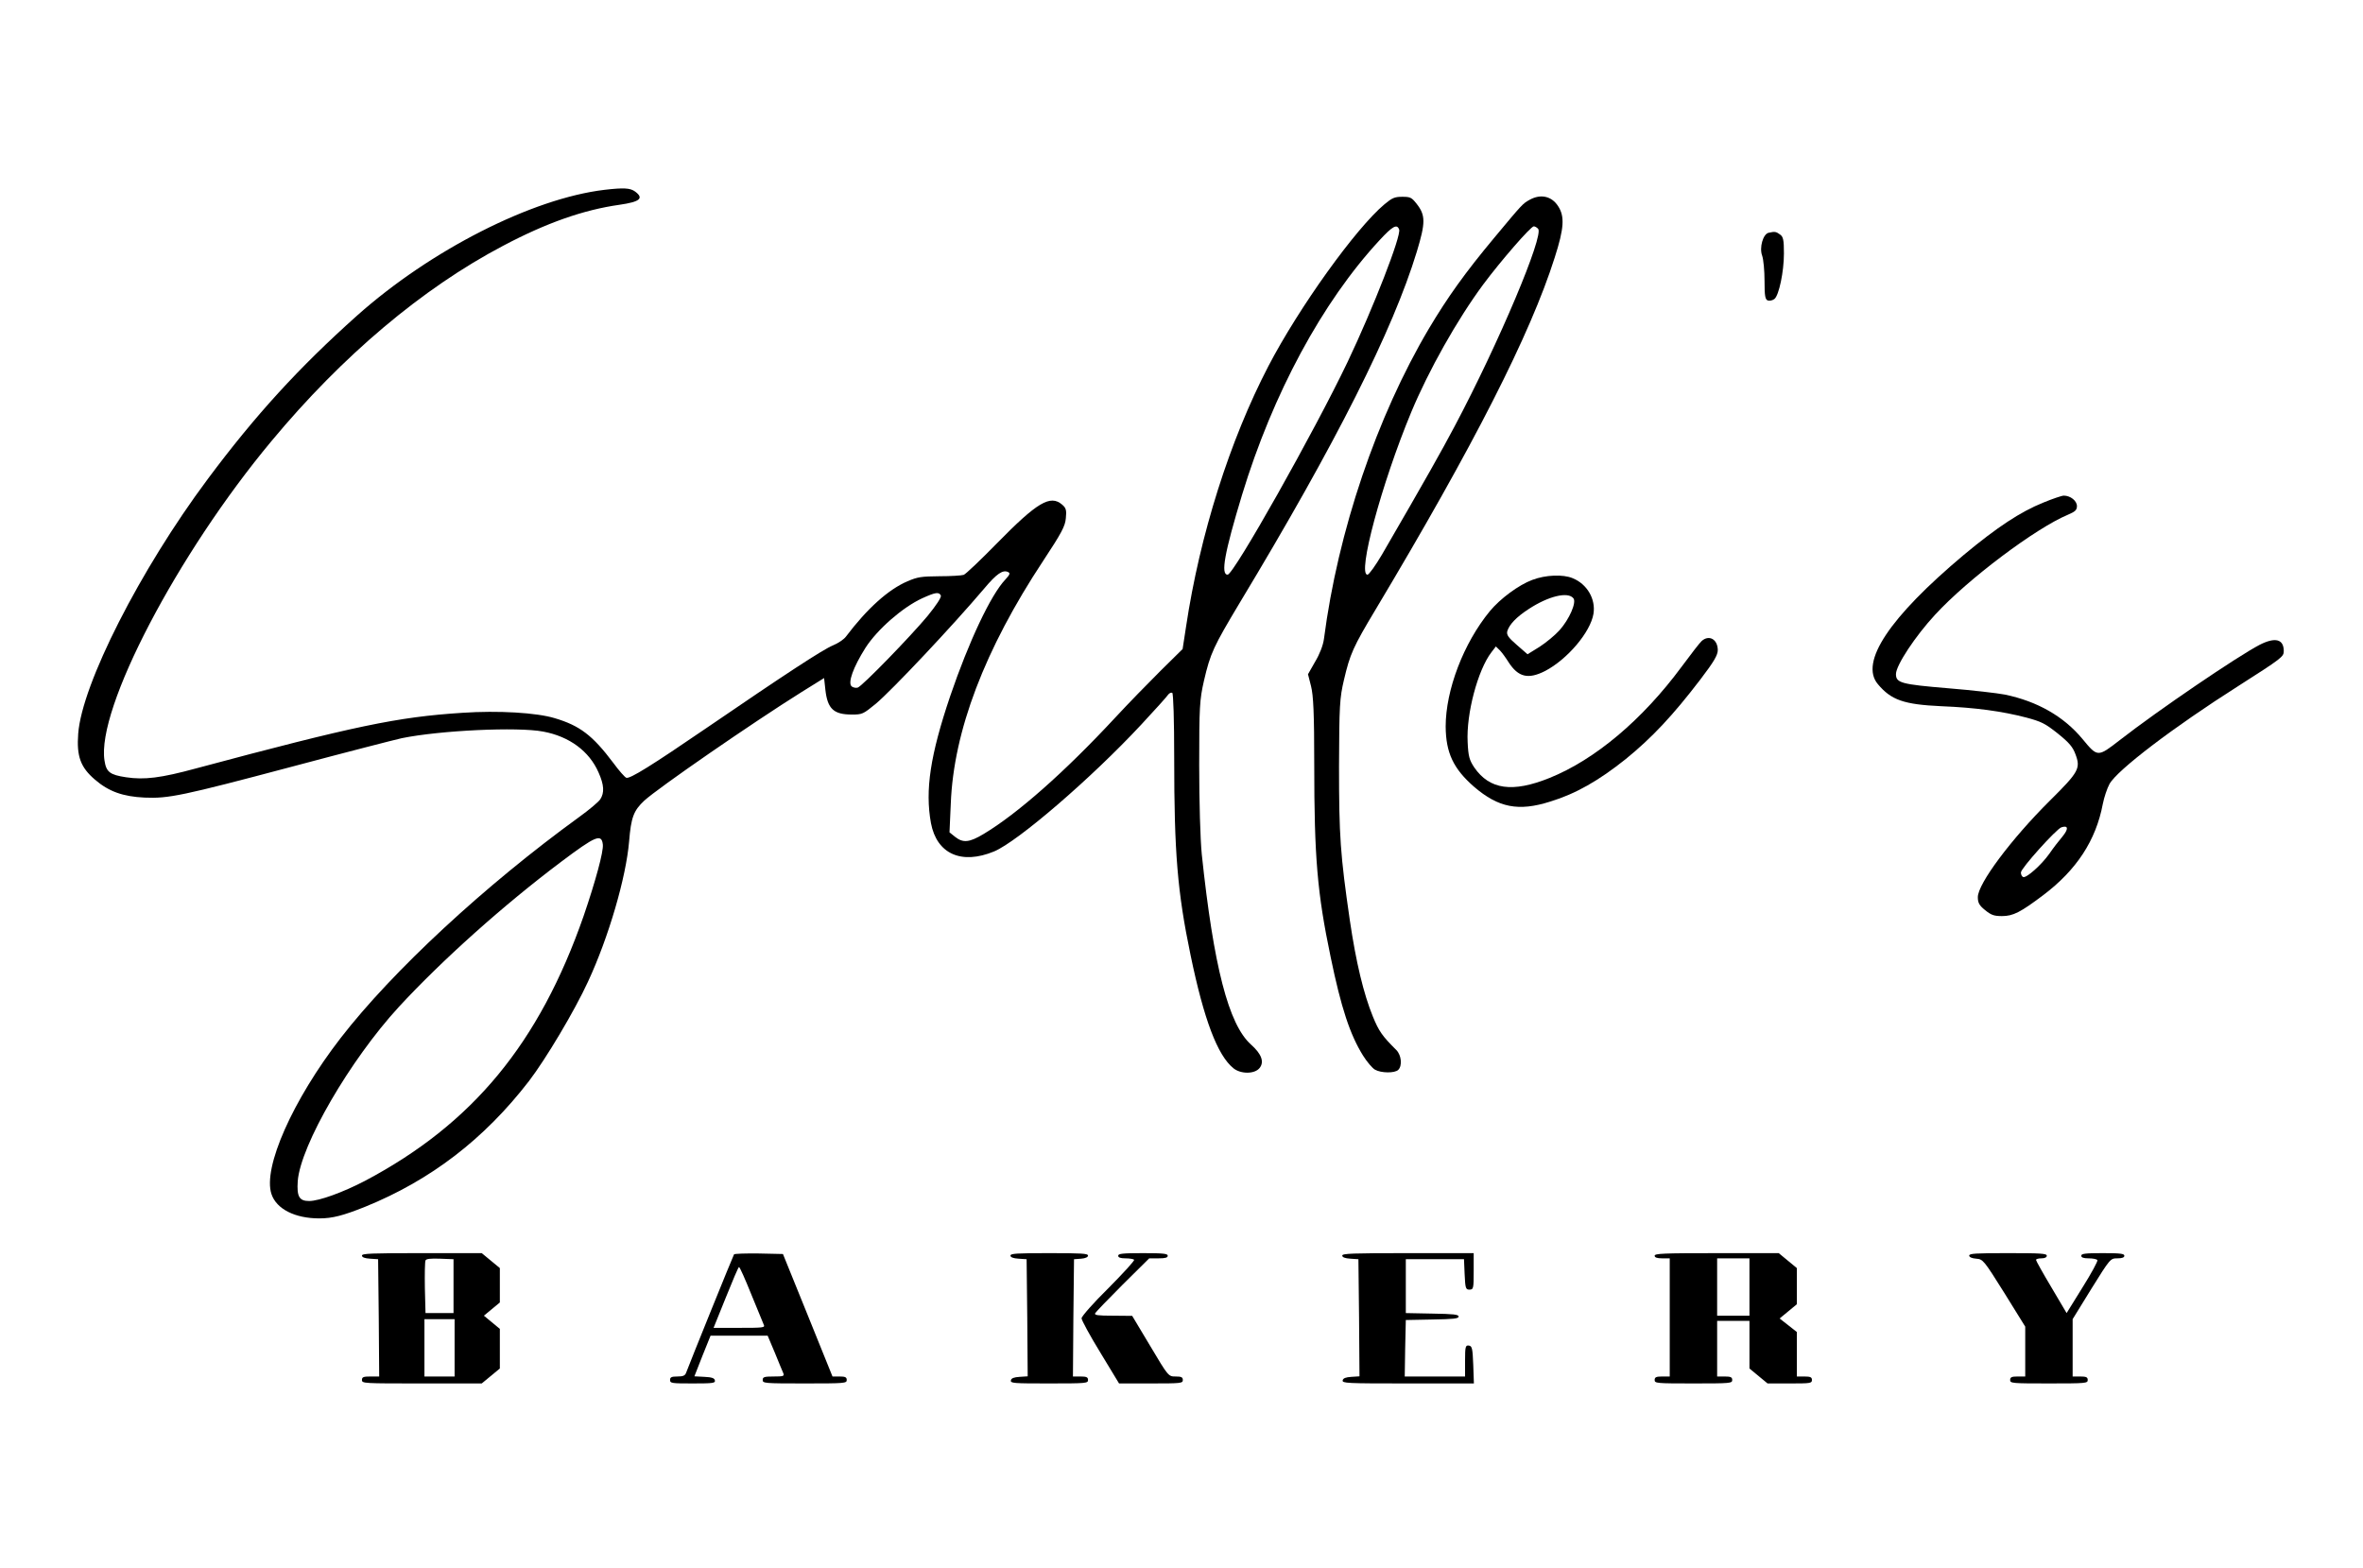 <?xml version="1.0" standalone="no"?>
<!DOCTYPE svg PUBLIC "-//W3C//DTD SVG 20010904//EN"
 "http://www.w3.org/TR/2001/REC-SVG-20010904/DTD/svg10.dtd">
<svg version="1.0" xmlns="http://www.w3.org/2000/svg"
 width="330" height="219" viewBox="0 0 340 219"
 preserveAspectRatio="xMidYMid meet">
<g transform="translate(0,219) scale(0.031,-0.025)"
fill="#000000" stroke="none">
<path d="M2805 7800 c-336 -50 -807 -347 -1148 -724 -269 -298 -472 -573 -693
-941 -314 -522 -584 -1181 -601 -1465 -8 -131 11 -194 78 -265 64 -68 129 -97
230 -103 111 -6 174 10 684 178 248 82 477 155 510 164 178 45 537 66 656 38
122 -28 214 -113 257 -235 26 -72 28 -117 8 -155 -8 -15 -52 -61 -98 -102
-438 -394 -866 -886 -1107 -1272 -222 -356 -362 -746 -321 -898 23 -86 109
-140 222 -140 61 0 110 16 213 67 304 153 552 389 760 723 79 128 212 405 274
572 96 256 177 601 191 808 9 138 21 177 70 234 64 73 502 448 730 625 l105
81 6 -68 c10 -110 39 -142 123 -142 48 0 52 2 111 62 76 79 356 448 503 663
58 86 87 110 111 95 11 -6 8 -15 -12 -42 -68 -88 -170 -357 -257 -673 -92
-338 -117 -540 -89 -730 27 -177 141 -241 293 -163 110 57 452 422 683 730 63
84 119 161 124 171 6 10 14 15 20 12 5 -4 9 -154 9 -378 0 -543 15 -768 76
-1132 62 -371 125 -577 199 -651 34 -34 98 -34 121 1 23 35 10 81 -40 136
-104 116 -173 450 -228 1094 -7 88 -12 301 -12 515 0 333 2 375 22 484 30 160
44 196 167 451 447 919 710 1567 821 2019 41 168 41 210 -1 276 -23 36 -29 40
-66 40 -36 0 -47 -6 -83 -43 -133 -138 -397 -594 -539 -932 -179 -427 -318
-970 -382 -1499 l-16 -129 -103 -126 c-56 -69 -151 -190 -210 -269 -236 -315
-454 -553 -610 -669 -67 -50 -96 -53 -133 -17 l-26 26 6 166 c13 416 157 887
429 1397 85 160 102 199 105 245 4 46 1 59 -17 78 -55 59 -116 14 -304 -224
-75 -95 -143 -175 -153 -180 -10 -4 -61 -8 -113 -8 -84 -1 -101 -4 -148 -29
-89 -47 -188 -158 -286 -319 -9 -15 -36 -38 -60 -50 -47 -24 -222 -166 -584
-473 -257 -218 -358 -296 -375 -289 -7 3 -34 41 -60 85 -97 160 -156 215 -272
258 -85 32 -263 45 -429 31 -301 -24 -498 -75 -1236 -320 -163 -55 -240 -67
-325 -51 -75 14 -92 30 -100 96 -38 297 338 1189 775 1839 329 491 701 880
1075 1124 201 132 374 207 540 236 95 17 115 37 73 76 -23 21 -53 23 -143 10z
m3689 -228 c11 -34 -119 -449 -239 -762 -154 -400 -529 -1225 -557 -1225 -33
0 -15 124 67 460 143 582 372 1109 638 1465 61 82 81 95 91 62z m-2127 -2107
c3 -10 -21 -56 -62 -118 -80 -119 -303 -404 -324 -412 -8 -3 -21 0 -28 7 -19
20 7 110 64 222 55 106 172 233 263 285 62 35 78 38 87 16z m-1569 -1433 c4
-39 -34 -212 -89 -411 -206 -733 -515 -1197 -1015 -1525 -102 -66 -213 -116
-259 -116 -46 0 -58 25 -53 115 13 206 243 697 469 1002 201 270 486 586 753
835 161 150 188 164 194 100z"/>
<path d="M7100 7743 c-33 -23 -33 -23 -164 -218 -136 -202 -217 -343 -304
-524 -242 -507 -422 -1165 -487 -1786 -4 -37 -20 -88 -41 -131 l-33 -72 14
-68 c11 -54 15 -156 15 -454 0 -531 14 -737 76 -1105 49 -294 90 -447 150
-567 18 -36 44 -74 56 -82 28 -20 92 -21 108 -1 19 23 15 84 -9 114 -65 80
-81 108 -109 193 -43 131 -78 311 -107 555 -44 376 -50 483 -50 883 1 352 3
395 23 500 28 148 42 188 147 405 455 943 718 1583 831 2025 44 170 47 237 16
296 -30 58 -81 72 -132 37z m39 -167 c29 -35 -182 -657 -387 -1136 -62 -145
-128 -291 -338 -740 -30 -63 -60 -115 -67 -115 -48 0 65 523 203 935 81 241
213 532 334 735 81 135 221 335 235 335 5 0 14 -6 20 -14z"/>
<path d="M8209 7553 c-26 -7 -44 -86 -30 -132 6 -21 11 -86 11 -145 0 -88 3
-108 16 -113 8 -3 22 1 30 9 21 21 44 157 44 262 0 77 -3 96 -18 109 -19 17
-24 18 -53 10z"/>
<path d="M9484 6000 c-106 -53 -214 -141 -370 -302 -343 -357 -484 -617 -398
-743 62 -92 121 -117 294 -127 160 -8 282 -29 394 -65 72 -24 88 -34 148 -93
52 -52 69 -77 81 -118 25 -82 16 -102 -119 -268 -180 -222 -334 -478 -334
-555 0 -33 7 -48 34 -75 28 -28 41 -34 78 -34 52 0 86 22 191 120 155 145 245
315 277 525 6 38 20 90 31 115 35 80 299 329 599 565 201 159 210 168 210 200
0 69 -39 82 -111 37 -104 -67 -472 -377 -651 -550 -102 -98 -102 -98 -172 7
-87 130 -209 217 -361 256 -33 8 -150 25 -260 36 -222 23 -245 31 -245 82 0
50 90 219 182 342 152 205 467 498 616 575 34 18 42 27 42 50 0 30 -30 60 -61
60 -9 0 -52 -18 -95 -40z m89 -1922 c-16 -23 -44 -68 -61 -99 -37 -65 -108
-143 -122 -134 -6 3 -10 15 -10 26 0 24 165 251 188 260 32 13 34 -9 5 -53z"/>
<path d="M7112 5555 c-63 -29 -149 -108 -197 -180 -122 -184 -205 -454 -205
-664 1 -152 36 -243 132 -347 113 -120 206 -143 353 -85 119 45 226 121 351
245 121 122 218 250 345 456 66 107 82 143 82 172 -1 62 -41 89 -75 51 -9 -10
-50 -76 -93 -148 -182 -305 -401 -534 -613 -640 -172 -86 -278 -67 -349 60
-23 43 -28 64 -31 146 -7 163 47 415 110 517 l21 34 19 -23 c10 -13 28 -44 40
-68 45 -86 91 -100 170 -50 103 67 210 223 224 329 11 84 -29 171 -97 205 -44
23 -126 19 -187 -10z m191 -106 c15 -24 -19 -120 -64 -183 -21 -29 -63 -72
-93 -96 l-56 -43 -50 54 c-40 43 -48 58 -44 79 10 39 42 81 99 127 92 75 183
102 208 62z"/>
<path d="M1680 1666 c0 -10 13 -16 38 -18 l37 -3 3 -337 2 -338 -40 0 c-33 0
-40 -3 -40 -20 0 -20 7 -20 278 -20 l278 0 42 43 42 43 0 114 0 114 -37 38
-37 38 37 38 37 38 0 99 0 99 -42 43 -42 43 -278 0 c-235 0 -278 -2 -278 -14z
m425 -176 l0 -155 -65 0 -65 0 -3 145 c-1 79 0 150 3 158 3 9 22 12 67 10 l63
-3 0 -155z m5 -355 l0 -165 -70 0 -70 0 0 165 0 165 70 0 70 0 0 -165z"/>
<path d="M3407 1673 c-4 -7 -205 -623 -222 -680 -5 -18 -14 -23 -41 -23 -27 0
-34 -4 -34 -20 0 -19 7 -20 106 -20 95 0 105 2 102 18 -2 13 -15 18 -49 20
l-46 3 37 117 38 117 132 0 133 0 34 -100 c18 -54 35 -107 39 -117 5 -16 -1
-18 -45 -18 -44 0 -51 -3 -51 -20 0 -19 7 -20 195 -20 188 0 195 1 195 20 0
16 -7 20 -33 20 l-33 0 -115 353 -115 352 -111 3 c-61 1 -113 -1 -116 -5z m80
-230 c29 -87 55 -166 58 -175 7 -17 -3 -18 -113 -18 l-120 0 57 175 c31 96 58
175 61 175 4 0 29 -71 57 -157z"/>
<path d="M4690 1666 c0 -10 13 -16 38 -18 l37 -3 3 -337 2 -337 -37 -3 c-27
-2 -39 -8 -41 -20 -3 -17 11 -18 177 -18 174 0 181 1 181 20 0 16 -7 20 -35
20 l-35 0 2 338 3 337 33 3 c20 2 32 9 32 18 0 12 -30 14 -180 14 -150 0 -180
-2 -180 -14z"/>
<path d="M5190 1665 c0 -10 10 -15 34 -15 19 0 37 -4 40 -8 3 -5 -51 -78 -119
-163 -69 -84 -125 -163 -125 -174 0 -11 39 -100 87 -197 l87 -178 148 0 c141
0 148 1 148 20 0 16 -7 20 -33 20 -34 0 -34 0 -118 175 l-84 174 -89 1 c-71 0
-87 3 -83 14 3 7 61 82 128 165 l123 151 43 0 c32 0 43 4 43 15 0 12 -19 15
-115 15 -96 0 -115 -3 -115 -15z"/>
<path d="M6230 1666 c0 -10 13 -16 38 -18 l37 -3 3 -337 2 -337 -37 -3 c-27
-2 -39 -8 -41 -20 -3 -17 17 -18 303 -18 l306 0 -3 107 c-3 93 -5 108 -20 111
-16 3 -18 -6 -18 -87 l0 -91 -140 0 -140 0 2 163 3 162 123 3 c98 2 122 5 122
17 0 12 -24 15 -122 17 l-123 3 0 155 0 155 135 0 135 0 3 -87 c3 -80 5 -88
22 -88 19 0 20 7 20 105 l0 105 -305 0 c-259 0 -305 -2 -305 -14z"/>
<path d="M7680 1665 c0 -10 11 -15 35 -15 l35 0 0 -340 0 -340 -35 0 c-28 0
-35 -4 -35 -20 0 -19 7 -20 180 -20 173 0 180 1 180 20 0 16 -7 20 -35 20
l-35 0 0 160 0 160 75 0 75 0 0 -137 0 -137 42 -43 42 -43 103 0 c96 0 103 1
103 20 0 16 -7 20 -35 20 l-35 0 0 128 0 128 -40 39 -40 39 40 41 40 41 0 104
0 104 -42 43 -42 43 -288 0 c-249 0 -288 -2 -288 -15z m440 -180 l0 -165 -75
0 -75 0 0 165 0 165 75 0 75 0 0 -165z"/>
<path d="M9140 1666 c0 -9 12 -16 33 -18 31 -3 35 -9 130 -197 l97 -194 0
-143 0 -144 -35 0 c-28 0 -35 -4 -35 -20 0 -19 7 -20 180 -20 173 0 180 1 180
20 0 16 -7 20 -35 20 l-35 0 0 165 0 165 87 175 c87 173 88 175 120 175 23 0
33 5 33 15 0 12 -18 15 -100 15 -82 0 -100 -3 -100 -15 0 -10 10 -15 34 -15
19 0 37 -4 41 -10 3 -5 -28 -76 -69 -157 l-74 -148 -71 149 c-39 81 -71 152
-71 157 0 5 11 9 25 9 16 0 25 6 25 15 0 13 -27 15 -180 15 -150 0 -180 -2
-180 -14z"/>
</g>
</svg>
